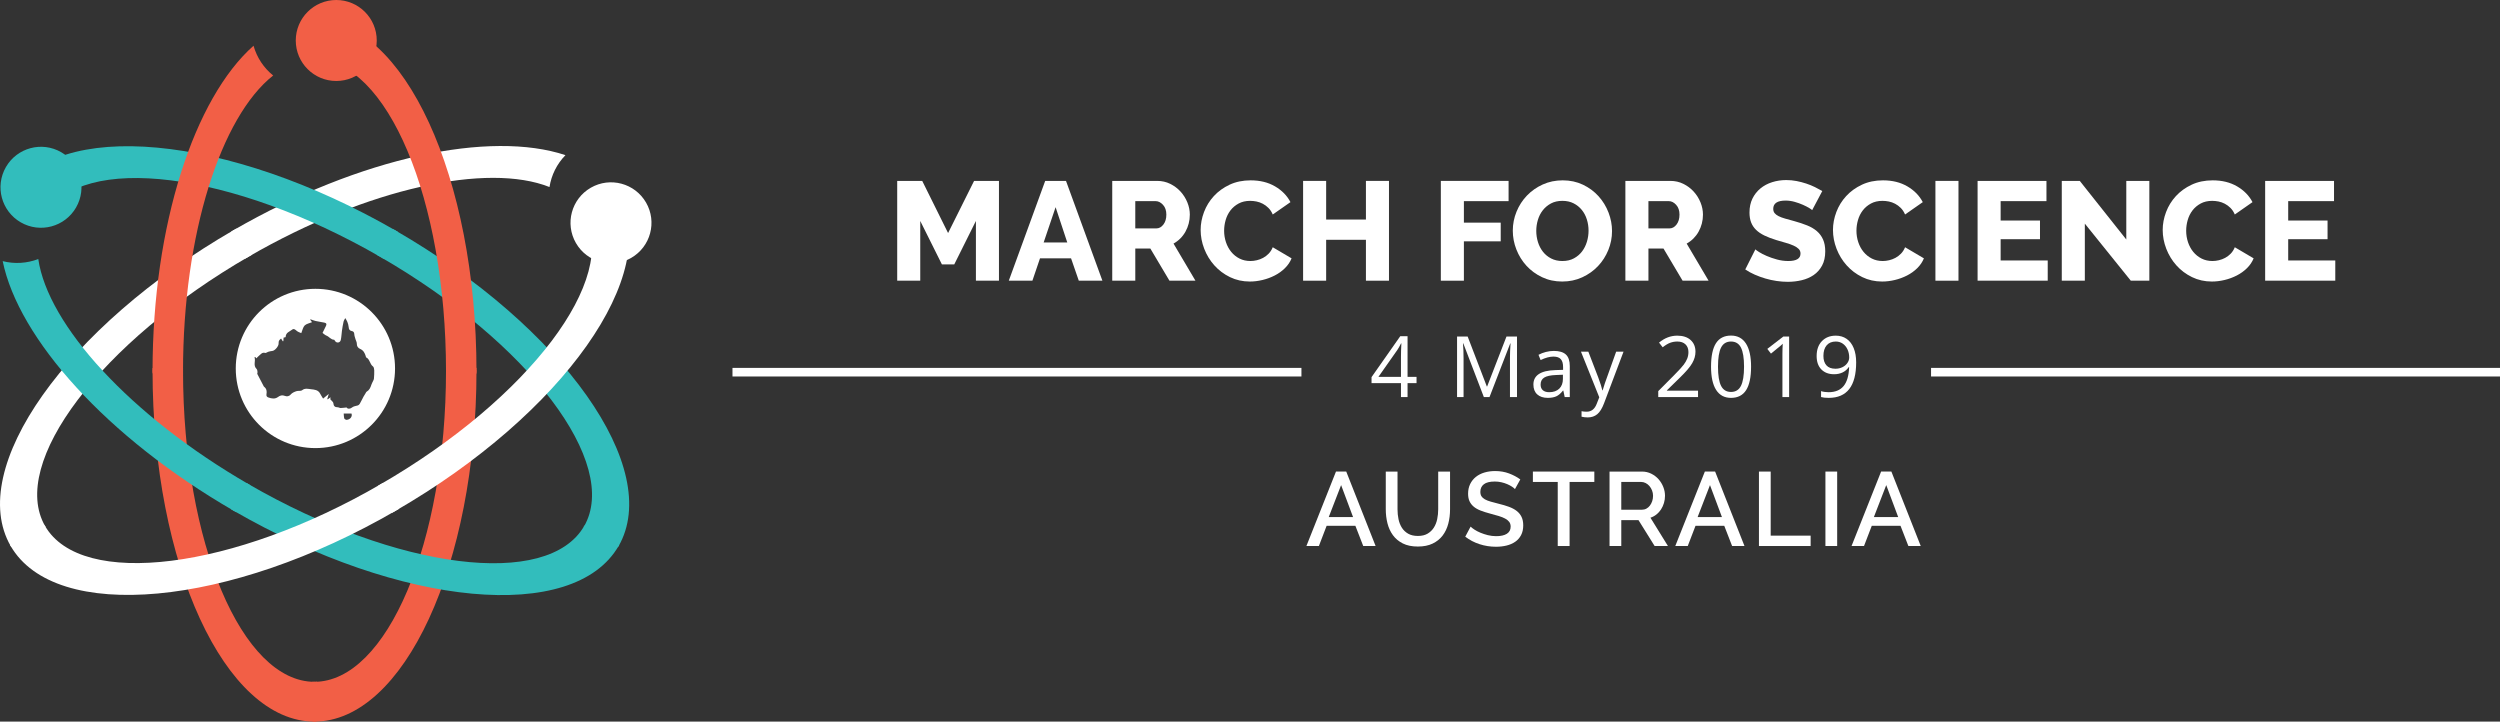 <?xml version="1.0" encoding="UTF-8" standalone="no"?>
<!DOCTYPE svg PUBLIC "-//W3C//DTD SVG 1.1//EN" "http://www.w3.org/Graphics/SVG/1.1/DTD/svg11.dtd">
<svg width="100%" height="100%" viewBox="0 0 3021 872" version="1.1" xmlns="http://www.w3.org/2000/svg" xmlns:xlink="http://www.w3.org/1999/xlink" xml:space="preserve" xmlns:serif="http://www.serif.com/" style="fill-rule:evenodd;clip-rule:evenodd;stroke-linejoin:round;stroke-miterlimit:1.414;">
    <rect x="0" y="0" width="3021" height="872" fill="#333333" stroke="none"/>
    <g>
        <path d="M380.065,823.917l0,48.08c-108.105,0 -195.725,-189.886 -195.725,-424.071l36.829,0c0,207.628 71.146,375.991 158.896,375.991Z" style="fill:#f25f46;fill-rule:nonzero;"/>
        <path d="M477.999,278.552c202.81,117.093 323.475,287.934 269.422,381.556l-41.637,-24.041c43.872,-75.997 -66.387,-221.802 -246.206,-325.621l18.421,-31.894Z" style="fill:#32bdbc;fill-rule:nonzero;"/>
        <path d="M664.013,226.013c-74.659,-29.747 -219.616,1.015 -363.383,84.015l-18.414,-31.893c153.657,-88.713 310.631,-120.834 401.095,-90.65c-10.422,10.651 -17.064,24.201 -19.298,38.528" style="fill:#fff;fill-rule:nonzero;"/>
        <path d="M54.522,635.763l-41.64,24.042c-54.053,-93.622 66.977,-264.839 269.784,-381.931l18.414,31.89c-179.812,103.822 -290.433,250.006 -246.558,325.999" style="fill:#fff;fill-rule:nonzero;"/>
        <path d="M478.446,278.813l-18.555,31.812c-179.841,-103.832 -361.503,-126.556 -405.372,-50.562l-41.614,-24.022c54.056,-93.625 262.702,-74.333 465.541,42.772Z" style="fill:#32bdbc;fill-rule:nonzero;"/>
        <path d="M575.79,447.897c0,234.178 -87.939,424.103 -196.048,424.103l0,-48.083c87.753,0 159.219,-168.392 159.219,-376.02l36.829,0Z" style="fill:#f25f46;fill-rule:nonzero;"/>
        <path d="M330.087,91.231c-63.089,49.779 -108.921,191.373 -108.921,357.38l-36.829,0c0,-177.424 50.66,-330.109 122.034,-393.361c4.013,14.353 12.429,26.879 23.716,35.981" style="fill:#f25f46;fill-rule:nonzero;"/>
        <path d="M406.335,0c27.023,0 48.931,21.908 48.931,48.931c0,27.023 -21.908,48.931 -48.931,48.931c-27.023,0 -48.932,-21.908 -48.932,-48.931c0,-27.023 21.909,-48.931 48.932,-48.931" style="fill:#f25f46;fill-rule:nonzero;"/>
        <path d="M7.163,201.845c13.512,-23.399 43.432,-31.418 66.831,-17.906c23.402,13.508 31.417,43.428 17.909,66.83c-13.512,23.399 -43.432,31.417 -66.831,17.906c-23.402,-13.509 -31.417,-43.432 -17.909,-66.83" style="fill:#32bdbc;fill-rule:nonzero;"/>
        <path d="M780.698,244.787c13.514,23.398 5.496,53.318 -17.903,66.827c-23.402,13.511 -53.328,5.493 -66.83,-17.906c-13.512,-23.399 -5.497,-53.322 17.906,-66.83c23.395,-13.509 53.315,-5.494 66.827,17.909" style="fill:#fff;fill-rule:nonzero;"/>
        <path d="M478.022,617.254c202.843,-117.105 323.422,-287.898 269.37,-381.523l-41.618,24.028c43.872,75.994 -66.325,221.767 -246.173,325.599l18.421,31.896Z" style="fill:#fff;fill-rule:nonzero;"/>
        <path d="M575.79,448.673l-36.829,0c0,-207.661 -71.152,-376.77 -158.896,-376.77l0,-48.044c108.105,0 195.725,190.603 195.725,424.814Z" style="fill:#f25f46;fill-rule:nonzero;"/>
        <path d="M46.26,313.006c11.564,79.527 110.842,189.351 254.608,272.355l-18.414,31.897c-153.654,-88.716 -260.122,-208.265 -279.212,-301.707c14.435,3.702 29.493,2.681 43.018,-2.545" style="fill:#32bdbc;fill-rule:nonzero;"/>
        <path d="M705.833,635.793l41.644,24.038c-54.053,93.618 -262.813,74.16 -465.63,-42.929l18.415,-31.893c179.818,103.819 361.699,126.774 405.571,50.784Z" style="fill:#32bdbc;fill-rule:nonzero;"/>
        <path d="M54.47,635.652l-41.644,24.039c54.056,93.621 265.058,73.918 465.738,-42.747l-18.418,-31.896c-177.679,103.378 -361.801,126.601 -405.676,50.604Z" style="fill:#fff;fill-rule:nonzero;"/>
        <circle cx="381.547" cy="444.825" r="95.125" style="fill:#414142;"/>
        <path d="M381.129,349.01c-53.172,0 -96.232,43.06 -96.232,96.231c0,53.176 43.06,96.232 96.232,96.232c53.171,0 96.231,-43.056 96.231,-96.232c0,-53.171 -43.06,-96.231 -96.231,-96.231Zm37.38,158.345c-0.421,-0.261 -2.117,-0.656 -2.411,-1.537c-0.652,-1.924 -0.555,-4.045 -0.783,-6.1c3.132,-0.032 6.267,-0.098 9.434,0c0.095,0 0.388,1.406 0.326,2.117c-0.231,2.969 -2.844,5.386 -6.566,5.52Zm32.493,-47.3c-0.721,1.663 -1.699,3.167 -2.251,4.893c-1.073,3.461 -2.479,6.524 -5.61,8.315c-0.721,0.394 -1.044,1.471 -1.566,2.251c-0.747,1.207 -1.533,2.348 -2.218,3.62c-1.563,2.93 -3.001,6.003 -4.665,8.873c-0.522,0.884 -1.435,1.7 -2.319,1.925c-2.574,0.718 -5.119,0.884 -7.5,2.805c-1.566,1.338 -4.802,1.795 -6.067,-0.358c-2.838,0.26 -4.991,0.652 -7.177,0.652c-1.207,0 -2.447,-0.884 -3.618,-0.884c-3.229,-0.033 -4.893,-1.236 -5.222,-5.089c-0.098,-1.337 -2.055,-2.642 -3.621,-4.502c0,-0.068 0.098,-1.014 0.228,-2.479c-1.337,0.979 -2.349,1.697 -3.392,2.479c-0.164,-0.13 -0.359,-0.261 -0.519,-0.391c0.616,-2.117 1.236,-4.208 1.791,-6.133c-2.019,1.664 -4.43,3.618 -6.851,5.611c-1.337,-2.244 -2.544,-3.914 -3.425,-5.741c-2.446,-5.024 -7.437,-5.096 -10.993,-5.546c-3.295,-0.388 -7.47,-1.631 -10.928,1.171c-1.664,1.305 -4.795,0.395 -7.046,1.211c-2.381,0.815 -5.024,1.957 -6.655,3.849c-2.153,2.541 -4.795,2.74 -7.144,1.794c-3.36,-1.334 -5.839,-0.457 -8.285,1.337c-3.654,2.708 -7.666,1.99 -11.711,0.555c-1.631,-0.613 -2.675,-1.631 -2.218,-4.078c0.587,-3.164 0.195,-6.455 -2.773,-8.745c-0.163,-0.16 -0.359,-0.258 -0.457,-0.46c-2.642,-5.021 -5.317,-10.008 -7.861,-15.1c-0.261,-0.558 0.391,-1.537 0.26,-2.287c-0.163,-1.272 -0.293,-2.903 -1.043,-3.615c-4.698,-4.599 -0.849,-9.623 -2.643,-14.32c0.327,-0.065 0.685,-0.163 1.012,-0.228c0.424,0.489 0.815,1.043 1.304,1.565c1.012,-1.011 1.925,-2.153 3.034,-3.033c2.218,-1.729 3.849,-4.6 7.536,-3.491c1.043,0.326 2.381,-0.978 3.62,-1.337c1.697,-0.49 3.393,-0.914 5.155,-1.077c2.968,-0.293 7.829,-5.871 7.502,-9.264c-0.261,-2.936 1.175,-4.306 3.001,-5.709c0.751,1.207 1.403,2.251 2.056,3.295c0.228,-0.065 0.456,-0.13 0.685,-0.163c0.065,-1.338 0.163,-2.675 0.261,-4.241c0.782,-0.163 1.631,-0.359 2.414,-0.554c0.065,-0.229 0.097,-0.359 0.097,-0.457c0.294,-5.252 4.73,-6.198 7.732,-8.579c2.152,-1.697 3.784,-0.163 5.708,1.468c1.664,1.435 3.98,1.99 5.448,2.675c1.435,-3.491 2.055,-7.21 4.11,-9.265c2.153,-2.088 5.676,-2.577 8.873,-3.947c-0.913,-1.207 -1.533,-2.055 -2.153,-2.871c0.065,-0.228 0.163,-0.456 0.261,-0.652c2.088,0.685 4.143,1.631 6.263,2.088c3.491,0.783 7.046,1.239 10.533,1.957c0.852,0.163 1.928,0.62 2.284,1.305c0.329,0.62 0.068,1.827 -0.294,2.577c-1.272,2.773 -2.675,5.48 -4.208,8.579c1.664,1.175 3.034,2.61 4.632,3.197c3.331,1.207 5.546,5.122 9.395,5.024c0.228,0 0.558,0.619 0.747,1.011c2.091,3.686 6.56,2.805 7.307,-0.783c0.783,-3.556 0.848,-7.307 1.37,-10.961c0.522,-3.718 1.109,-7.437 1.961,-11.091c0.359,-1.565 1.37,-2.903 2.087,-4.338c0.855,1.533 1.892,3.001 2.516,4.632c0.717,1.957 1.432,4.078 1.562,6.133c0.166,2.772 1.148,4.469 3.751,4.893c2.091,0.391 2.936,1.5 3.064,3.914c0.094,2.023 0.942,4.045 1.503,6.1c0.483,1.697 1.563,3.426 1.534,5.089c-0.069,3.331 1.428,5.415 4.009,6.492c3.983,1.696 5.672,4.991 6.853,8.97c0.131,0.392 0.131,1.142 0.353,1.24c4.599,2.055 4.41,8.256 8.383,11.026c0.982,0.718 1.403,3.131 1.468,4.727c0.131,3.298 -0.13,6.592 -0.359,9.88c-0.055,0.891 -0.483,1.775 -0.871,2.591Z" style="fill:#fff;fill-rule:nonzero;"/>
        <path d="M53.912,634.68l1.162,1.993l-41.367,24.505l-1.69,-2.903l41.895,-23.595Z" style="fill:#fff;fill-rule:nonzero;"/>
        <path d="M377.638,871.964l4.792,-0.003l0.92,-48.142l-3.318,0.098l-0.29,0l-2.104,-0.098l0,48.145Z" style="fill:#f25f46;fill-rule:nonzero;"/>
        <path d="M706.453,634.876l-1.237,1.964l41.308,24.599l1.846,-3.024l-41.917,-23.539Z" style="fill:#32bdbc;fill-rule:nonzero;"/>
        <path d="M297.89,583.632l4.906,2.835l-17.292,32.536l-6.544,-3.771l18.93,-31.6Z" style="fill:#32bdbc;fill-rule:nonzero;"/>
        <path d="M456.822,586.969l5.859,-3.396l19.65,31.183l-8.432,4.883l-17.077,-32.67Z" style="fill:#fff;fill-rule:nonzero;"/>
        <path d="M538.958,446.132l0,4.153l36.825,1.096l-0.003,-6.88l-36.822,1.631Z" style="fill:#f25f46;fill-rule:nonzero;"/>
        <path d="M184.347,444.791l0,6.25l36.832,1.224l-0.003,-7.34l-36.829,-0.134Z" style="fill:#f25f46;fill-rule:nonzero;"/>
        <path d="M285.81,276.07l-6.442,3.715l16.614,32.944l8.599,-4.968l-18.771,-31.691Z" style="fill:#fff;fill-rule:nonzero;"/>
        <path d="M475.213,276.954l5.755,3.321l-17.299,32.546l-8.012,-4.629l19.556,-31.238Z" style="fill:#32bdbc;fill-rule:nonzero;"/>
    </g>
    <g id="_2019" serif:id="2019">
        <path d="M1614.39,569.842l12.417,0l35.478,89.961l-14.952,0l-9.502,-24.454l-34.718,0l-9.376,24.454l-15.078,0l35.731,-89.961Zm20.653,54.99l-14.444,-38.645l-14.951,38.645l29.395,0Z" style="fill:#fff;fill-rule:nonzero;"/>
        <path d="M1713.34,647.639c4.73,0 8.658,-0.929 11.783,-2.788c3.126,-1.858 5.639,-4.286 7.539,-7.285c1.901,-2.999 3.252,-6.42 4.055,-10.263c0.802,-3.844 1.204,-7.793 1.204,-11.847l0,-45.614l14.317,0l0,45.614c0,6.166 -0.718,11.974 -2.154,17.422c-1.436,5.448 -3.716,10.221 -6.842,14.317c-3.125,4.097 -7.159,7.328 -12.1,9.693c-4.942,2.366 -10.876,3.548 -17.802,3.548c-7.18,0 -13.241,-1.246 -18.182,-3.738c-4.942,-2.491 -8.933,-5.828 -11.974,-10.009c-3.041,-4.182 -5.237,-8.975 -6.589,-14.381c-1.351,-5.406 -2.027,-11.024 -2.027,-16.852l0,-45.614l14.191,0l0,45.614c0,4.139 0.401,8.13 1.204,11.974c0.802,3.843 2.154,7.264 4.054,10.263c1.901,2.998 4.435,5.406 7.603,7.222c3.167,1.816 7.074,2.724 11.72,2.724Z" style="fill:#fff;fill-rule:nonzero;"/>
        <path d="M1830.67,591.002c-0.845,-0.929 -2.07,-1.922 -3.675,-2.978c-1.605,-1.056 -3.484,-2.048 -5.638,-2.977c-2.154,-0.929 -4.519,-1.69 -7.096,-2.281c-2.576,-0.591 -5.216,-0.887 -7.919,-0.887c-5.997,0 -10.411,1.098 -13.24,3.294c-2.83,2.197 -4.245,5.238 -4.245,9.123c0,2.196 0.443,3.991 1.33,5.385c0.887,1.394 2.26,2.619 4.118,3.675c1.859,1.055 4.181,1.985 6.969,2.787c2.788,0.803 6.04,1.668 9.756,2.598c4.562,1.098 8.68,2.322 12.354,3.674c3.674,1.352 6.779,2.999 9.313,4.941c2.534,1.943 4.498,4.33 5.892,7.159c1.393,2.83 2.09,6.272 2.09,10.327c0,4.561 -0.866,8.489 -2.597,11.783c-1.732,3.295 -4.097,5.977 -7.096,8.046c-2.998,2.07 -6.483,3.59 -10.453,4.561c-3.97,0.972 -8.236,1.458 -12.797,1.458c-6.842,0 -13.452,-1.035 -19.829,-3.105c-6.378,-2.069 -12.143,-5.089 -17.296,-9.059l6.462,-12.164c1.098,1.098 2.682,2.323 4.752,3.675c2.069,1.351 4.477,2.597 7.222,3.737c2.745,1.141 5.723,2.112 8.933,2.915c3.21,0.802 6.546,1.203 10.009,1.203c5.575,0 9.883,-0.971 12.924,-2.914c3.041,-1.943 4.562,-4.815 4.562,-8.616c0,-2.28 -0.571,-4.181 -1.711,-5.701c-1.14,-1.521 -2.766,-2.851 -4.878,-3.992c-2.112,-1.14 -4.688,-2.175 -7.729,-3.104c-3.041,-0.929 -6.504,-1.901 -10.39,-2.914c-4.477,-1.183 -8.383,-2.429 -11.72,-3.738c-3.337,-1.309 -6.103,-2.893 -8.299,-4.751c-2.196,-1.859 -3.865,-4.034 -5.005,-6.526c-1.14,-2.492 -1.711,-5.511 -1.711,-9.059c0,-4.393 0.845,-8.299 2.535,-11.72c1.689,-3.421 3.991,-6.293 6.905,-8.616c2.914,-2.323 6.356,-4.076 10.326,-5.259c3.97,-1.182 8.278,-1.773 12.924,-1.773c6.082,0 11.699,0.971 16.852,2.914c5.153,1.943 9.672,4.35 13.558,7.222l-6.462,11.657Z" style="fill:#fff;fill-rule:nonzero;"/>
        <path d="M1926.59,582.386l-29.902,0l0,77.417l-14.318,0l0,-77.417l-30.029,0l0,-12.544l74.249,0l0,12.544Z" style="fill:#fff;fill-rule:nonzero;"/>
        <path d="M1944.96,659.803l0,-89.961l39.152,0c4.055,0 7.793,0.845 11.214,2.534c3.421,1.69 6.356,3.907 8.806,6.652c2.449,2.746 4.371,5.871 5.765,9.376c1.393,3.506 2.09,7.075 2.09,10.707c0,3.041 -0.422,5.955 -1.267,8.743c-0.844,2.787 -2.027,5.363 -3.547,7.729c-1.521,2.365 -3.379,4.413 -5.575,6.145c-2.197,1.731 -4.604,3.02 -7.223,3.864l21.16,34.211l-16.091,0l-19.513,-31.296l-20.78,0l0,31.296l-14.191,0Zm14.191,-43.84l24.835,0c2.027,0 3.864,-0.444 5.511,-1.331c1.647,-0.887 3.062,-2.111 4.245,-3.674c1.182,-1.563 2.112,-3.358 2.787,-5.385c0.676,-2.027 1.014,-4.181 1.014,-6.462c0,-2.281 -0.401,-4.435 -1.204,-6.462c-0.802,-2.027 -1.858,-3.801 -3.167,-5.322c-1.31,-1.52 -2.83,-2.724 -4.562,-3.611c-1.731,-0.887 -3.526,-1.33 -5.385,-1.33l-24.074,0l0,33.577Z" style="fill:#fff;fill-rule:nonzero;"/>
        <path d="M2060.14,569.842l12.417,0l35.478,89.961l-14.951,0l-9.503,-24.454l-34.717,0l-9.377,24.454l-15.078,0l35.731,-89.961Zm20.653,54.99l-14.444,-38.645l-14.951,38.645l29.395,0Z" style="fill:#fff;fill-rule:nonzero;"/>
        <path d="M2125.51,659.803l0,-89.961l14.191,0l0,77.417l48.275,0l0,12.544l-62.466,0Z" style="fill:#fff;fill-rule:nonzero;"/>
        <rect x="2205.85" y="569.842" width="14.191" height="89.961" style="fill:#fff;fill-rule:nonzero;"/>
        <path d="M2273.13,569.842l12.417,0l35.478,89.961l-14.951,0l-9.503,-24.454l-34.717,0l-9.377,24.454l-15.078,0l35.731,-89.961Zm20.653,54.99l-14.444,-38.645l-14.951,38.645l29.395,0Z" style="fill:#fff;fill-rule:nonzero;"/>
        <path d="M1179.29,339.189l0,-72.181l-26.155,52.48l-14.946,0l-26.155,-52.48l0,72.181l-27.854,0l0,-120.585l30.232,0l31.25,63.01l31.42,-63.01l30.062,0l0,120.585l-27.854,0Z" style="fill:#fff;fill-rule:nonzero;"/>
        <path d="M1263.02,218.604l25.137,0l43.988,120.585l-28.533,0l-9.341,-27.004l-37.535,0l-9.171,27.004l-28.533,0l43.988,-120.585Zm26.665,74.389l-14.097,-42.63l-14.436,42.63l28.533,0Z" style="fill:#fff;fill-rule:nonzero;"/>
        <path d="M1344.03,339.189l0,-120.585l54.349,0c5.661,0 10.898,1.189 15.71,3.566c4.812,2.378 8.973,5.492 12.483,9.341c3.51,3.85 6.256,8.209 8.237,13.078c1.982,4.869 2.972,9.794 2.972,14.776c0,3.736 -0.453,7.331 -1.358,10.785c-0.906,3.453 -2.208,6.708 -3.907,9.765c-1.698,3.057 -3.764,5.803 -6.199,8.238c-2.434,2.434 -5.18,4.5 -8.237,6.199l26.495,44.837l-31.42,0l-23.098,-38.893l-18.173,0l0,38.893l-27.854,0Zm27.854,-63.18l25.476,0c3.283,0 6.114,-1.557 8.492,-4.67c2.377,-3.114 3.566,-7.105 3.566,-11.974c0,-4.982 -1.358,-8.945 -4.076,-11.889c-2.717,-2.944 -5.661,-4.416 -8.831,-4.416l-24.627,0l0,32.949Z" style="fill:#fff;fill-rule:nonzero;"/>
        <path d="M1450.86,277.877c0,-7.246 1.359,-14.464 4.076,-21.654c2.717,-7.19 6.68,-13.615 11.889,-19.277c5.208,-5.661 11.549,-10.247 19.022,-13.757c7.473,-3.51 15.964,-5.265 25.475,-5.265c11.323,0 21.145,2.435 29.467,7.303c8.323,4.869 14.522,11.21 18.598,19.022l-21.4,14.946c-1.359,-3.17 -3.085,-5.803 -5.18,-7.897c-2.095,-2.095 -4.387,-3.793 -6.878,-5.096c-2.491,-1.302 -5.039,-2.207 -7.643,-2.717c-2.604,-0.51 -5.152,-0.764 -7.643,-0.764c-5.322,0 -9.964,1.075 -13.927,3.227c-3.963,2.151 -7.246,4.925 -9.85,8.322c-2.605,3.397 -4.529,7.246 -5.775,11.549c-1.245,4.302 -1.868,8.662 -1.868,13.077c0,4.756 0.736,9.341 2.208,13.757c1.472,4.416 3.595,8.322 6.369,11.719c2.774,3.397 6.114,6.086 10.02,8.067c3.907,1.982 8.294,2.973 13.163,2.973c2.491,0 5.067,-0.312 7.727,-0.934c2.661,-0.623 5.209,-1.586 7.643,-2.888c2.434,-1.302 4.671,-3 6.709,-5.095c2.038,-2.095 3.68,-4.67 4.925,-7.728l22.758,13.418c-1.811,4.416 -4.5,8.378 -8.067,11.888c-3.566,3.51 -7.671,6.454 -12.313,8.832c-4.642,2.378 -9.568,4.189 -14.776,5.435c-5.209,1.245 -10.304,1.868 -15.286,1.868c-8.718,0 -16.729,-1.783 -24.032,-5.35c-7.303,-3.566 -13.587,-8.294 -18.852,-14.181c-5.265,-5.888 -9.341,-12.568 -12.228,-20.041c-2.887,-7.473 -4.331,-15.059 -4.331,-22.759Z" style="fill:#fff;fill-rule:nonzero;"/>
        <path d="M1678.44,218.604l0,120.585l-27.854,0l0,-49.423l-48.064,0l0,49.423l-27.854,0l0,-120.585l27.854,0l0,46.705l48.064,0l0,-46.705l27.854,0Z" style="fill:#fff;fill-rule:nonzero;"/>
        <path d="M1741.11,339.189l0,-120.585l81.862,0l0,24.456l-54.008,0l0,25.986l44.497,0l0,22.588l-44.497,0l0,47.555l-27.854,0Z" style="fill:#fff;fill-rule:nonzero;"/>
        <path d="M1887.85,340.208c-8.945,0 -17.098,-1.755 -24.457,-5.265c-7.36,-3.51 -13.644,-8.124 -18.852,-13.842c-5.209,-5.718 -9.256,-12.256 -12.144,-19.616c-2.887,-7.36 -4.331,-14.946 -4.331,-22.758c0,-7.926 1.501,-15.569 4.501,-22.929c3.001,-7.359 7.19,-13.842 12.568,-19.446c5.378,-5.605 11.747,-10.077 19.107,-13.417c7.36,-3.341 15.399,-5.011 24.117,-5.011c8.945,0 17.097,1.755 24.457,5.265c7.359,3.51 13.644,8.153 18.852,13.927c5.208,5.775 9.228,12.342 12.058,19.701c2.831,7.36 4.246,14.833 4.246,22.419c0,7.926 -1.5,15.569 -4.5,22.928c-3.001,7.36 -7.162,13.842 -12.483,19.447c-5.322,5.604 -11.663,10.105 -19.022,13.502c-7.36,3.397 -15.399,5.095 -24.117,5.095Zm-31.421,-61.142c0,4.642 0.68,9.143 2.038,13.502c1.359,4.36 3.369,8.238 6.03,11.634c2.661,3.397 5.972,6.114 9.935,8.153c3.963,2.038 8.492,3.057 13.587,3.057c5.322,0 9.964,-1.076 13.927,-3.227c3.963,-2.152 7.247,-4.954 9.851,-8.407c2.604,-3.454 4.557,-7.36 5.859,-11.719c1.302,-4.359 1.953,-8.803 1.953,-13.332c0,-4.643 -0.679,-9.143 -2.038,-13.503c-1.358,-4.359 -3.396,-8.209 -6.114,-11.549c-2.717,-3.34 -6.029,-6.001 -9.935,-7.982c-3.907,-1.982 -8.407,-2.972 -13.503,-2.972c-5.321,0 -9.935,1.047 -13.841,3.142c-3.907,2.094 -7.19,4.84 -9.851,8.237c-2.661,3.397 -4.642,7.275 -5.944,11.634c-1.303,4.359 -1.954,8.803 -1.954,13.332Z" style="fill:#fff;fill-rule:nonzero;"/>
        <path d="M1964.11,339.189l0,-120.585l54.348,0c5.662,0 10.898,1.189 15.71,3.566c4.813,2.378 8.974,5.492 12.484,9.341c3.51,3.85 6.255,8.209 8.237,13.078c1.981,4.869 2.972,9.794 2.972,14.776c0,3.736 -0.453,7.331 -1.359,10.785c-0.906,3.453 -2.208,6.708 -3.906,9.765c-1.698,3.057 -3.765,5.803 -6.199,8.238c-2.435,2.434 -5.18,4.5 -8.237,6.199l26.494,44.837l-31.42,0l-23.098,-38.893l-18.172,0l0,38.893l-27.854,0Zm27.854,-63.18l25.475,0c3.284,0 6.115,-1.557 8.492,-4.67c2.378,-3.114 3.567,-7.105 3.567,-11.974c0,-4.982 -1.359,-8.945 -4.076,-11.889c-2.718,-2.944 -5.662,-4.416 -8.832,-4.416l-24.626,0l0,32.949Z" style="fill:#fff;fill-rule:nonzero;"/>
        <path d="M2189.83,253.93c-0.34,-0.453 -1.529,-1.302 -3.567,-2.547c-2.038,-1.246 -4.586,-2.548 -7.643,-3.907c-3.057,-1.358 -6.397,-2.547 -10.02,-3.566c-3.624,-1.019 -7.247,-1.529 -10.87,-1.529c-9.964,0 -14.946,3.34 -14.946,10.021c0,2.038 0.538,3.736 1.614,5.095c1.075,1.358 2.661,2.576 4.755,3.651c2.095,1.076 4.727,2.067 7.898,2.972c3.17,0.906 6.85,1.925 11.039,3.057c5.775,1.586 10.983,3.312 15.625,5.181c4.643,1.868 8.577,4.189 11.804,6.963c3.227,2.774 5.718,6.142 7.473,10.105c1.755,3.963 2.633,8.719 2.633,14.267c0,6.793 -1.274,12.54 -3.822,17.238c-2.547,4.699 -5.916,8.492 -10.105,11.38c-4.19,2.887 -9.002,4.982 -14.437,6.284c-5.434,1.302 -11.039,1.953 -16.814,1.953c-4.415,0 -8.944,-0.34 -13.587,-1.019c-4.642,-0.68 -9.171,-1.67 -13.587,-2.972c-4.416,-1.303 -8.69,-2.859 -12.823,-4.671c-4.132,-1.812 -7.954,-3.906 -11.464,-6.284l12.229,-24.287c0.453,0.566 1.925,1.642 4.416,3.227c2.491,1.585 5.576,3.17 9.256,4.755c3.68,1.586 7.784,3.001 12.313,4.246c4.529,1.246 9.115,1.869 13.757,1.869c9.851,0 14.776,-3.001 14.776,-9.002c0,-2.264 -0.736,-4.133 -2.208,-5.604c-1.472,-1.472 -3.51,-2.803 -6.114,-3.992c-2.604,-1.189 -5.69,-2.293 -9.256,-3.312c-3.567,-1.019 -7.445,-2.151 -11.634,-3.396c-5.548,-1.699 -10.36,-3.539 -14.437,-5.52c-4.076,-1.982 -7.444,-4.274 -10.105,-6.879c-2.661,-2.604 -4.642,-5.604 -5.944,-9.001c-1.302,-3.397 -1.953,-7.36 -1.953,-11.889c0,-6.34 1.188,-11.945 3.566,-16.814c2.378,-4.868 5.605,-8.973 9.681,-12.313c4.076,-3.34 8.803,-5.859 14.181,-7.558c5.379,-1.698 11.068,-2.547 17.069,-2.547c4.19,0 8.322,0.396 12.398,1.188c4.077,0.793 7.983,1.812 11.719,3.058c3.737,1.245 7.218,2.66 10.445,4.246c3.227,1.585 6.199,3.17 8.917,4.755l-12.228,23.098Z" style="fill:#fff;fill-rule:nonzero;"/>
        <path d="M2214.96,277.877c0,-7.246 1.358,-14.464 4.076,-21.654c2.717,-7.19 6.68,-13.615 11.888,-19.277c5.209,-5.661 11.549,-10.247 19.022,-13.757c7.473,-3.51 15.965,-5.265 25.476,-5.265c11.323,0 21.145,2.435 29.467,7.303c8.322,4.869 14.521,11.21 18.597,19.022l-21.399,14.946c-1.359,-3.17 -3.086,-5.803 -5.18,-7.897c-2.095,-2.095 -4.388,-3.793 -6.879,-5.096c-2.491,-1.302 -5.038,-2.207 -7.642,-2.717c-2.605,-0.51 -5.152,-0.764 -7.643,-0.764c-5.322,0 -9.964,1.075 -13.927,3.227c-3.963,2.151 -7.246,4.925 -9.851,8.322c-2.604,3.397 -4.529,7.246 -5.774,11.549c-1.246,4.302 -1.868,8.662 -1.868,13.077c0,4.756 0.736,9.341 2.208,13.757c1.472,4.416 3.594,8.322 6.369,11.719c2.774,3.397 6.114,6.086 10.02,8.067c3.906,1.982 8.294,2.973 13.162,2.973c2.491,0 5.067,-0.312 7.728,-0.934c2.661,-0.623 5.209,-1.586 7.643,-2.888c2.434,-1.302 4.67,-3 6.708,-5.095c2.039,-2.095 3.68,-4.67 4.926,-7.728l22.758,13.418c-1.811,4.416 -4.501,8.378 -8.067,11.888c-3.567,3.51 -7.671,6.454 -12.313,8.832c-4.643,2.378 -9.568,4.189 -14.776,5.435c-5.209,1.245 -10.304,1.868 -15.286,1.868c-8.718,0 -16.729,-1.783 -24.032,-5.35c-7.303,-3.566 -13.587,-8.294 -18.852,-14.181c-5.265,-5.888 -9.341,-12.568 -12.228,-20.041c-2.888,-7.473 -4.331,-15.059 -4.331,-22.759Z" style="fill:#fff;fill-rule:nonzero;"/>
        <rect x="2338.77" y="218.604" width="27.854" height="120.585" style="fill:#fff;fill-rule:nonzero;"/>
        <path d="M2474.47,314.732l0,24.457l-84.749,0l0,-120.585l83.22,0l0,24.456l-55.367,0l0,23.438l47.555,0l0,22.589l-47.555,0l0,25.645l56.896,0Z" style="fill:#fff;fill-rule:nonzero;"/>
        <path d="M2519.31,270.235l0,68.954l-27.853,0l0,-120.585l21.739,0l56.217,70.822l0,-70.822l27.853,0l0,120.585l-22.418,0l-55.538,-68.954Z" style="fill:#fff;fill-rule:nonzero;"/>
        <path d="M2613.4,277.877c0,-7.246 1.359,-14.464 4.076,-21.654c2.717,-7.19 6.68,-13.615 11.889,-19.277c5.208,-5.661 11.549,-10.247 19.022,-13.757c7.473,-3.51 15.964,-5.265 25.475,-5.265c11.323,0 21.145,2.435 29.467,7.303c8.323,4.869 14.522,11.21 18.598,19.022l-21.4,14.946c-1.359,-3.17 -3.085,-5.803 -5.18,-7.897c-2.095,-2.095 -4.387,-3.793 -6.878,-5.096c-2.491,-1.302 -5.039,-2.207 -7.643,-2.717c-2.604,-0.51 -5.152,-0.764 -7.643,-0.764c-5.322,0 -9.964,1.075 -13.927,3.227c-3.963,2.151 -7.246,4.925 -9.85,8.322c-2.605,3.397 -4.529,7.246 -5.775,11.549c-1.245,4.302 -1.868,8.662 -1.868,13.077c0,4.756 0.736,9.341 2.208,13.757c1.472,4.416 3.595,8.322 6.369,11.719c2.774,3.397 6.114,6.086 10.02,8.067c3.907,1.982 8.294,2.973 13.163,2.973c2.491,0 5.067,-0.312 7.727,-0.934c2.661,-0.623 5.209,-1.586 7.643,-2.888c2.435,-1.302 4.671,-3 6.709,-5.095c2.038,-2.095 3.68,-4.67 4.925,-7.728l22.758,13.418c-1.811,4.416 -4.5,8.378 -8.067,11.888c-3.566,3.51 -7.671,6.454 -12.313,8.832c-4.642,2.378 -9.568,4.189 -14.776,5.435c-5.209,1.245 -10.304,1.868 -15.286,1.868c-8.718,0 -16.729,-1.783 -24.032,-5.35c-7.303,-3.566 -13.587,-8.294 -18.852,-14.181c-5.265,-5.888 -9.341,-12.568 -12.228,-20.041c-2.887,-7.473 -4.331,-15.059 -4.331,-22.759Z" style="fill:#fff;fill-rule:nonzero;"/>
        <path d="M2821.96,314.732l0,24.457l-84.75,0l0,-120.585l83.221,0l0,24.456l-55.367,0l0,23.438l47.555,0l0,22.589l-47.555,0l0,25.645l56.896,0Z" style="fill:#fff;fill-rule:nonzero;"/>
        <path d="M1711.74,462.979l-10.854,0l0,16.807l-7.953,0l0,-16.807l-35.565,0l0,-7.253l34.714,-49.47l8.804,0l0,49.17l10.854,0l0,7.553Zm-18.807,-7.553l0,-24.31c0,-4.769 0.166,-10.154 0.5,-16.157l-0.4,0c-1.601,3.201 -3.102,5.853 -4.502,7.953l-22.86,32.514l27.262,0Z" style="fill:#fff;fill-rule:nonzero;"/>
        <path d="M1793.07,479.786l-24.81,-64.827l-0.401,0c0.467,5.136 0.701,11.238 0.701,18.308l0,46.519l-7.853,0l0,-73.13l12.805,0l23.159,60.325l0.401,0l23.359,-60.325l12.705,0l0,73.13l-8.503,0l0,-47.12c0,-5.402 0.233,-11.271 0.7,-17.607l-0.4,0l-25.01,64.727l-6.853,0Z" style="fill:#fff;fill-rule:nonzero;"/>
        <path d="M1890.78,479.786l-1.65,-7.803l-0.401,0c-2.734,3.434 -5.46,5.76 -8.178,6.978c-2.718,1.217 -6.111,1.825 -10.179,1.825c-5.436,0 -9.696,-1.4 -12.78,-4.201c-3.085,-2.802 -4.627,-6.787 -4.627,-11.955c0,-11.072 8.853,-16.874 26.561,-17.408l9.303,-0.3l0,-3.401c0,-4.302 -0.925,-7.478 -2.776,-9.529c-1.85,-2.051 -4.81,-3.076 -8.878,-3.076c-4.569,0 -9.738,1.4 -15.507,4.201l-2.551,-6.352c2.701,-1.467 5.661,-2.618 8.879,-3.452c3.218,-0.833 6.444,-1.25 9.679,-1.25c6.536,0 11.38,1.45 14.531,4.352c3.151,2.901 4.727,7.553 4.727,13.955l0,37.416l-6.153,0Zm-18.758,-5.853c5.169,0 9.229,-1.417 12.181,-4.251c2.951,-2.835 4.426,-6.803 4.426,-11.905l0,-4.952l-8.303,0.35c-6.603,0.233 -11.363,1.259 -14.281,3.076c-2.918,1.818 -4.377,4.644 -4.377,8.479c0,3.001 0.909,5.285 2.726,6.852c1.818,1.568 4.36,2.351 7.628,2.351Z" style="fill:#fff;fill-rule:nonzero;"/>
        <path d="M1910.45,424.963l8.904,0l12.005,31.263c2.634,7.136 4.268,12.289 4.902,15.457l0.4,0c0.434,-1.701 1.342,-4.611 2.726,-8.729c1.384,-4.118 5.911,-16.782 13.581,-37.991l8.904,0l-23.56,62.426c-2.334,6.169 -5.061,10.546 -8.178,13.13c-3.118,2.585 -6.945,3.877 -11.48,3.877c-2.535,0 -5.036,-0.283 -7.503,-0.85l0,-6.653c1.834,0.4 3.885,0.6 6.152,0.6c5.703,0 9.771,-3.201 12.205,-9.604l3.052,-7.803l-22.11,-55.123Z" style="fill:#fff;fill-rule:nonzero;"/>
        <path d="M2051.9,479.786l-48.07,0l0,-7.153l19.258,-19.358c5.869,-5.936 9.737,-10.171 11.605,-12.705c1.867,-2.535 3.268,-5.002 4.201,-7.403c0.934,-2.401 1.401,-4.986 1.401,-7.754c0,-3.901 -1.184,-6.994 -3.551,-9.278c-2.368,-2.285 -5.653,-3.427 -9.855,-3.427c-3.034,0 -5.91,0.5 -8.628,1.501c-2.718,1 -5.744,2.818 -9.079,5.452l-4.402,-5.652c6.736,-5.603 14.073,-8.404 22.009,-8.404c6.87,0 12.255,1.759 16.157,5.277c3.902,3.519 5.853,8.245 5.853,14.181c0,4.636 -1.301,9.221 -3.902,13.756c-2.601,4.535 -7.47,10.271 -14.606,17.207l-16.007,15.657l0,0.4l37.616,0l0,7.703Z" style="fill:#fff;fill-rule:nonzero;"/>
        <path d="M2116,443.121c0,12.638 -1.992,22.076 -5.977,28.311c-3.985,6.236 -10.079,9.354 -18.283,9.354c-7.87,0 -13.855,-3.193 -17.957,-9.579c-4.102,-6.386 -6.153,-15.748 -6.153,-28.086c0,-12.739 1.984,-22.193 5.953,-28.362c3.968,-6.169 10.021,-9.254 18.157,-9.254c7.937,0 13.964,3.218 18.083,9.654c4.118,6.436 6.177,15.757 6.177,27.962Zm-39.966,0c0,10.637 1.25,18.382 3.751,23.234c2.501,4.852 6.486,7.278 11.955,7.278c5.536,0 9.546,-2.459 12.03,-7.378c2.485,-4.918 3.727,-12.63 3.727,-23.134c0,-10.505 -1.242,-18.199 -3.727,-23.085c-2.484,-4.885 -6.494,-7.328 -12.03,-7.328c-5.469,0 -9.454,2.41 -11.955,7.228c-2.501,4.819 -3.751,12.547 -3.751,23.185Z" style="fill:#fff;fill-rule:nonzero;"/>
        <path d="M2161.99,479.786l-8.103,0l0,-52.122c0,-4.335 0.133,-8.436 0.4,-12.305c-0.7,0.701 -1.484,1.434 -2.351,2.201c-0.867,0.767 -4.835,4.019 -11.905,9.754l-4.402,-5.702l19.358,-14.956l7.003,0l0,73.13Z" style="fill:#fff;fill-rule:nonzero;"/>
        <path d="M2242.99,437.869c0,28.611 -11.072,42.917 -33.214,42.917c-3.868,0 -6.936,-0.333 -9.204,-1l0,-7.153c2.668,0.867 5.703,1.3 9.104,1.3c8.003,0 14.047,-2.476 18.132,-7.428c4.085,-4.952 6.311,-12.546 6.678,-22.784l-0.6,0c-1.834,2.768 -4.268,4.877 -7.303,6.328c-3.035,1.45 -6.453,2.175 -10.254,2.175c-6.47,0 -11.605,-1.934 -15.407,-5.802c-3.801,-3.868 -5.702,-9.27 -5.702,-16.207c0,-7.603 2.126,-13.605 6.378,-18.007c4.251,-4.402 9.845,-6.603 16.782,-6.603c4.968,0 9.312,1.276 13.03,3.827c3.718,2.551 6.578,6.269 8.578,11.154c2.001,4.886 3.002,10.646 3.002,17.283Zm-24.61,-25.161c-4.769,0 -8.454,1.534 -11.055,4.602c-2.601,3.068 -3.902,7.336 -3.902,12.805c0,4.802 1.201,8.579 3.602,11.33c2.401,2.751 6.052,4.127 10.954,4.127c3.035,0 5.828,-0.617 8.379,-1.851c2.551,-1.234 4.56,-2.918 6.027,-5.052c1.468,-2.134 2.201,-4.369 2.201,-6.703c0,-3.501 -0.683,-6.736 -2.051,-9.704c-1.367,-2.968 -3.276,-5.302 -5.727,-7.003c-2.451,-1.7 -5.26,-2.551 -8.428,-2.551Z" style="fill:#fff;fill-rule:nonzero;"/>
        <rect x="885.134" y="444.566" width="687.529" height="10.385" style="fill:#fff;"/>
        <rect x="2333.48" y="444.566" width="687.529" height="10.385" style="fill:#fff;"/>
    </g>
</svg>
